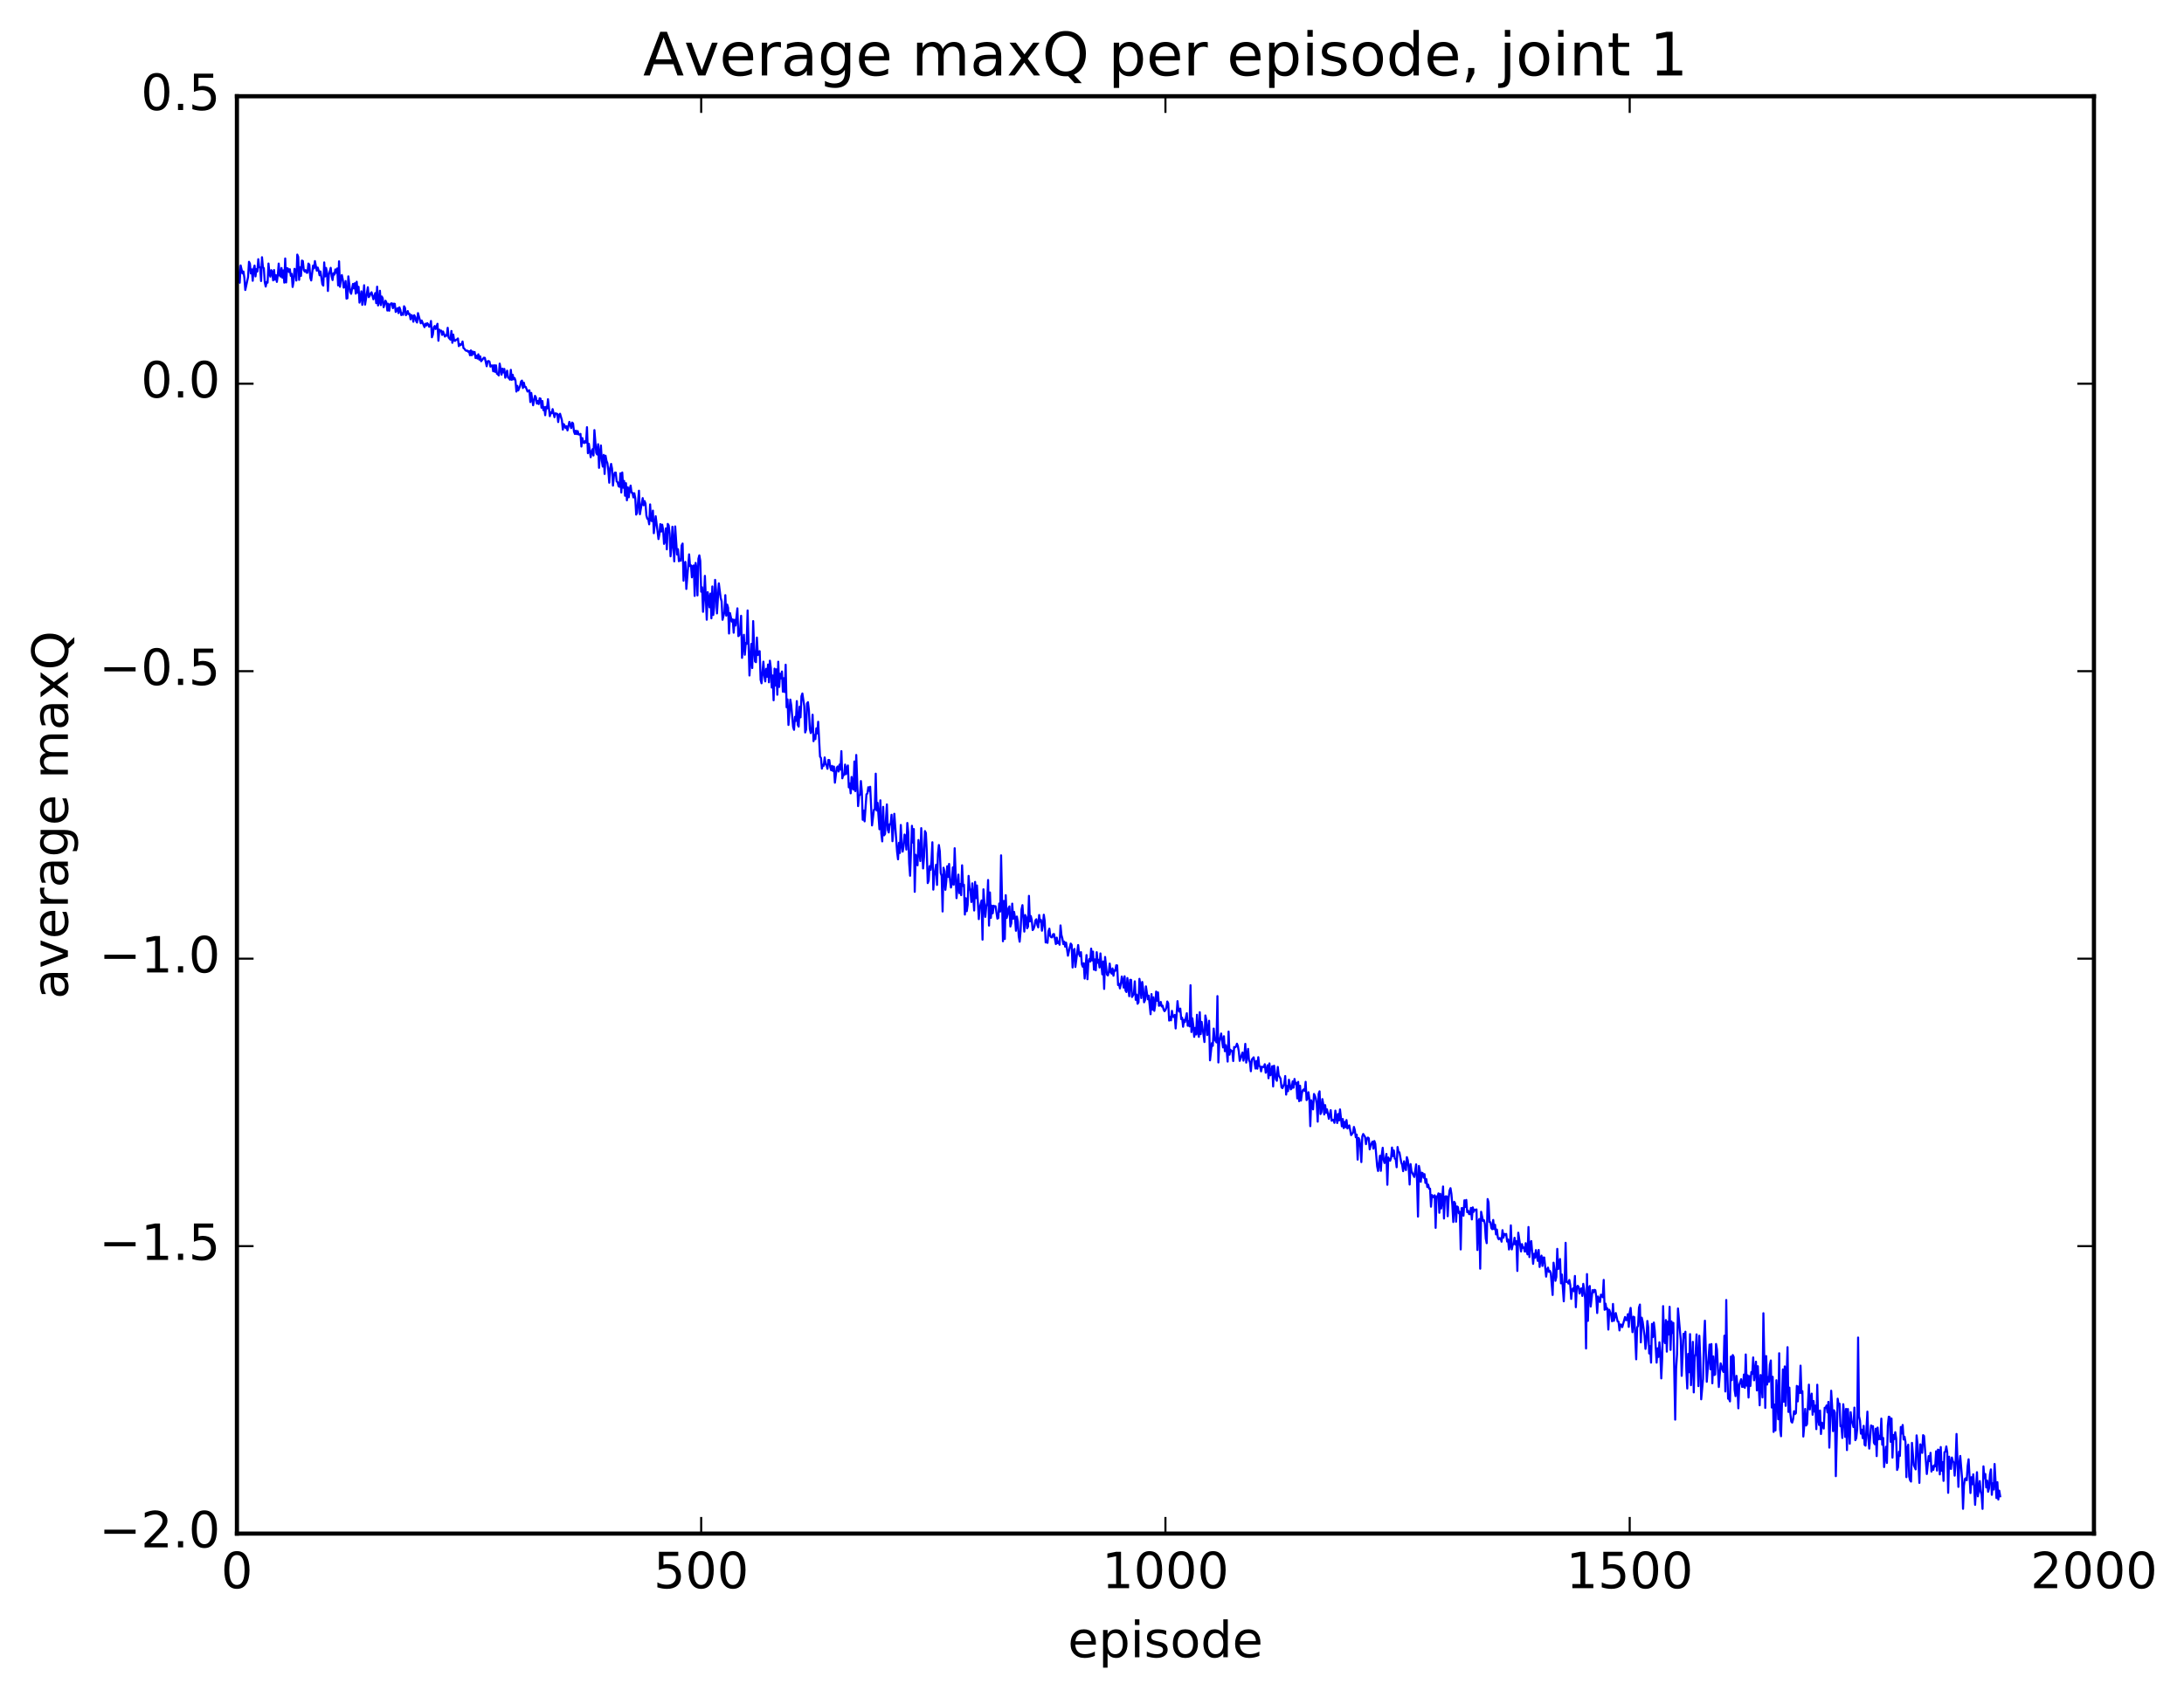<?xml version="1.0" encoding="utf-8" standalone="no"?>
<!DOCTYPE svg PUBLIC "-//W3C//DTD SVG 1.1//EN"
  "http://www.w3.org/Graphics/SVG/1.1/DTD/svg11.dtd">
<!-- Created with matplotlib (http://matplotlib.org/) -->
<svg height="408pt" version="1.1" viewBox="0 0 525 408" width="525pt" xmlns="http://www.w3.org/2000/svg" xmlns:xlink="http://www.w3.org/1999/xlink">
 <defs>
  <style type="text/css">
*{stroke-linecap:butt;stroke-linejoin:round;stroke-miterlimit:100000;}
  </style>
 </defs>
 <g id="figure_1">
  <g id="patch_1">
   <path d="M 0 408.169 
L 525.823 408.169 
L 525.823 0 
L 0 0 
z
" style="fill:#ffffff;"/>
  </g>
  <g id="axes_1">
   <g id="patch_2">
    <path d="M 56.953 368.742 
L 503.353 368.742 
L 503.353 23.142 
L 56.953 23.142 
z
" style="fill:#ffffff;"/>
   </g>
   <g id="line2d_1">
    <path clip-path="url(#pe48623db6d)" d="M 56.953 67.078 
L 57.176 64.064 
L 57.4 67.712 
L 57.623 67.986 
L 57.846 63.822 
L 58.292 65.749 
L 58.516 65.273 
L 58.739 66.734 
L 58.962 69.723 
L 59.632 66.609 
L 59.855 62.946 
L 60.078 63.396 
L 60.301 65.74 
L 60.524 64.772 
L 60.748 67.509 
L 60.971 64.628 
L 61.194 63.852 
L 61.417 66.462 
L 61.64 64.694 
L 61.864 65.282 
L 62.087 62.323 
L 62.31 64.265 
L 62.533 64.297 
L 62.756 67.571 
L 62.98 61.847 
L 63.203 64.229 
L 63.426 64.486 
L 63.649 67.862 
L 63.872 68.897 
L 64.096 67.79 
L 64.319 67.968 
L 64.542 63.364 
L 64.765 65.62 
L 64.988 66.518 
L 65.212 64.96 
L 65.435 65.348 
L 65.658 67.41 
L 65.881 64.931 
L 66.104 67.239 
L 66.328 66.17 
L 66.551 67.773 
L 66.774 66.202 
L 66.997 63.373 
L 67.22 66.195 
L 67.444 66.507 
L 67.667 64.436 
L 67.89 66.78 
L 68.113 65.007 
L 68.336 67.957 
L 68.56 62.148 
L 68.783 67.906 
L 69.006 64.468 
L 69.229 64.587 
L 69.452 65.394 
L 69.676 64.739 
L 69.899 66.331 
L 70.122 65.849 
L 70.345 68.999 
L 70.568 67.671 
L 70.792 64.638 
L 71.015 64.876 
L 71.238 67.453 
L 71.461 61.214 
L 71.684 61.772 
L 71.908 67.296 
L 72.131 64.234 
L 72.354 66.34 
L 72.577 62.655 
L 72.8 62.762 
L 73.024 64.914 
L 73.247 65.305 
L 73.47 64.942 
L 73.693 65.569 
L 73.916 65.578 
L 74.14 63.371 
L 74.363 63.639 
L 74.586 66.769 
L 74.809 67.435 
L 75.256 63.859 
L 75.479 64.548 
L 75.702 62.779 
L 76.148 65.077 
L 76.372 64.329 
L 76.595 65.052 
L 76.818 66.184 
L 77.041 65.262 
L 77.488 68.351 
L 77.711 68.674 
L 77.934 63.094 
L 78.157 66.468 
L 78.38 64.418 
L 78.604 65.535 
L 78.827 69.964 
L 79.05 66.09 
L 79.496 64.397 
L 79.72 66.374 
L 79.943 67.338 
L 80.166 65.694 
L 80.389 66.031 
L 80.612 64.789 
L 80.836 65.603 
L 81.059 64.544 
L 81.282 68.618 
L 81.505 62.835 
L 81.728 68.959 
L 81.952 67.05 
L 82.175 66.129 
L 82.398 67.193 
L 82.621 69.16 
L 82.844 68.907 
L 83.068 67.567 
L 83.291 71.801 
L 83.514 71.714 
L 83.737 66.45 
L 84.184 70.171 
L 84.407 70.641 
L 84.853 68.26 
L 85.076 69.344 
L 85.3 68.097 
L 85.523 70.609 
L 85.746 67.74 
L 85.969 70.362 
L 86.192 68.959 
L 86.416 72.763 
L 86.639 71.773 
L 86.862 70.046 
L 87.085 73.299 
L 87.308 71.445 
L 87.532 68.585 
L 87.755 73.241 
L 88.424 69.062 
L 88.648 71.443 
L 88.871 71.126 
L 89.094 70.53 
L 89.317 70.272 
L 89.764 71.972 
L 90.21 70.462 
L 90.433 72.889 
L 90.656 68.932 
L 90.88 73.442 
L 91.103 72.619 
L 91.326 69.904 
L 91.549 73.362 
L 91.772 71.287 
L 91.996 71.716 
L 92.219 73.865 
L 92.665 72.303 
L 92.888 72.742 
L 93.112 74.67 
L 93.335 73.039 
L 93.558 74.714 
L 93.781 73.292 
L 94.004 72.949 
L 94.228 72.94 
L 94.451 74.091 
L 94.674 73.017 
L 94.897 73.054 
L 95.12 75.006 
L 95.567 74.099 
L 95.79 75.279 
L 96.013 73.894 
L 96.236 74.485 
L 96.46 75.761 
L 96.683 75.295 
L 96.906 75.698 
L 97.129 73.637 
L 97.352 74.008 
L 97.576 75.79 
L 97.799 75.458 
L 98.022 74.792 
L 98.245 75.534 
L 98.468 75.471 
L 98.692 76.774 
L 98.915 75.75 
L 99.138 75.952 
L 99.361 77.358 
L 99.584 75.789 
L 99.808 76.233 
L 100.031 77.181 
L 100.254 77.55 
L 100.477 75.286 
L 101.147 77.726 
L 101.37 77.065 
L 102.04 78.655 
L 102.263 77.824 
L 102.486 78.266 
L 102.709 77.706 
L 102.932 77.979 
L 103.156 78.564 
L 103.379 78.441 
L 103.602 77.176 
L 103.825 81.092 
L 104.048 80.466 
L 104.272 78.695 
L 104.495 78.392 
L 104.718 79.105 
L 105.164 77.851 
L 105.388 81.932 
L 105.611 79.264 
L 105.834 79.647 
L 106.057 79.484 
L 106.28 80.522 
L 106.504 79.703 
L 106.95 80.923 
L 107.173 80.582 
L 107.396 80.721 
L 107.62 78.815 
L 107.843 81.152 
L 108.289 81.676 
L 108.512 79.577 
L 108.736 82.421 
L 108.959 80.448 
L 109.182 81.922 
L 109.405 81.959 
L 109.628 81.7 
L 109.852 81.631 
L 110.075 81.377 
L 110.298 83.226 
L 110.521 82.708 
L 110.744 82.985 
L 110.968 82.714 
L 111.191 82.113 
L 111.414 83.703 
L 111.637 83.835 
L 111.86 84.198 
L 112.084 84.345 
L 112.307 84.287 
L 112.53 84.573 
L 112.753 84.437 
L 112.976 85.418 
L 113.2 84.251 
L 113.423 85.419 
L 113.646 84.523 
L 113.869 85.115 
L 114.092 84.625 
L 114.316 86.088 
L 114.539 85.524 
L 114.762 86.203 
L 114.985 85.187 
L 115.208 86.469 
L 115.432 85.671 
L 115.655 86.857 
L 116.324 86.005 
L 116.548 86.043 
L 116.994 88.064 
L 117.217 86.874 
L 117.44 86.801 
L 117.664 86.942 
L 117.887 88.149 
L 118.11 87.891 
L 118.333 87.865 
L 118.556 89.27 
L 118.78 87.811 
L 119.003 89.417 
L 119.226 87.84 
L 119.449 89.851 
L 119.672 89.99 
L 119.896 90.272 
L 120.119 87.433 
L 120.565 90.09 
L 120.788 88.633 
L 121.012 89.552 
L 121.235 88.707 
L 121.458 90.815 
L 121.904 89.129 
L 122.128 90.788 
L 122.351 90.882 
L 122.574 91.289 
L 122.797 88.927 
L 123.02 91.327 
L 123.244 90.108 
L 123.467 91.207 
L 123.69 90.893 
L 123.913 91.51 
L 124.136 94.148 
L 124.36 92.772 
L 124.583 93.874 
L 125.029 92.802 
L 125.252 91.734 
L 125.476 91.509 
L 125.699 93.297 
L 125.922 91.999 
L 126.145 93.031 
L 126.368 93.023 
L 126.815 94.151 
L 127.038 93.903 
L 127.261 93.851 
L 127.484 96.669 
L 127.708 94.476 
L 128.154 97.443 
L 128.6 95.181 
L 128.824 95.541 
L 129.047 97.032 
L 129.27 96.404 
L 129.493 97.159 
L 129.716 95.757 
L 129.94 95.861 
L 130.163 98.027 
L 130.386 96.427 
L 130.609 98.61 
L 130.832 97.874 
L 131.056 99.836 
L 131.279 97.81 
L 131.502 98.209 
L 131.725 95.988 
L 132.172 100.065 
L 132.395 99.146 
L 132.618 99.365 
L 132.841 98.363 
L 133.288 100.308 
L 133.511 99.38 
L 133.957 99.51 
L 134.18 101.479 
L 134.404 99.76 
L 134.627 99.481 
L 135.073 101.038 
L 135.296 103.295 
L 135.52 101.971 
L 135.743 102.339 
L 135.966 102.933 
L 136.189 102.494 
L 136.412 103.491 
L 136.859 101.437 
L 137.305 102.937 
L 137.528 101.601 
L 137.752 101.803 
L 137.975 103.762 
L 138.198 104.345 
L 138.421 103.554 
L 138.644 104.38 
L 138.868 103.642 
L 139.091 104.469 
L 139.314 104.481 
L 139.537 104.324 
L 139.76 107.372 
L 139.984 105.325 
L 140.207 106.336 
L 140.43 106.538 
L 140.653 106.044 
L 140.876 106.413 
L 141.1 102.713 
L 141.323 108.968 
L 141.546 106.693 
L 141.992 109.934 
L 142.216 108.566 
L 142.439 107.993 
L 142.662 109.525 
L 142.885 103.41 
L 143.332 108.909 
L 143.555 109.287 
L 143.778 106.804 
L 144.001 112.493 
L 144.224 108.833 
L 144.448 107.107 
L 144.671 110.793 
L 144.894 112.186 
L 145.117 109.376 
L 145.34 113.96 
L 145.564 109.573 
L 145.787 110.806 
L 146.01 111.358 
L 146.233 113.177 
L 146.456 116.066 
L 146.68 112.521 
L 146.903 111.541 
L 147.126 112.696 
L 147.349 116.756 
L 147.572 114.478 
L 147.796 113.63 
L 148.019 113.629 
L 148.242 115.773 
L 148.465 115.925 
L 148.688 116.9 
L 148.912 117.05 
L 149.135 113.803 
L 149.358 118.422 
L 149.581 113.604 
L 149.804 117.279 
L 150.028 115.633 
L 150.251 119.201 
L 150.474 116.181 
L 150.697 120.292 
L 150.92 117.157 
L 151.144 119.58 
L 151.367 117.663 
L 151.59 116.752 
L 151.813 118.449 
L 152.036 118.494 
L 152.26 119.605 
L 152.483 118.592 
L 152.706 119.792 
L 152.929 123.731 
L 153.152 123.301 
L 153.599 117.984 
L 153.822 123.644 
L 154.492 119.764 
L 154.715 121.493 
L 154.938 120.479 
L 155.161 121.059 
L 155.384 123.938 
L 155.608 124.73 
L 155.831 124.751 
L 156.054 126.068 
L 156.277 121.28 
L 156.5 125.176 
L 156.724 125.298 
L 156.947 122.771 
L 157.17 128.206 
L 157.616 124.122 
L 158.286 129.616 
L 158.509 128.423 
L 158.732 126.021 
L 158.956 127.813 
L 159.179 126.147 
L 159.402 127.37 
L 159.625 130.773 
L 159.848 130.104 
L 160.072 127.025 
L 160.295 132.084 
L 160.518 125.971 
L 160.741 126.321 
L 160.964 128.301 
L 161.188 133.765 
L 161.411 131.643 
L 161.634 126.653 
L 162.08 134.967 
L 162.304 126.575 
L 162.75 133.333 
L 162.973 132.041 
L 163.196 134.942 
L 163.42 134.475 
L 163.643 134.814 
L 163.866 131.138 
L 164.089 130.691 
L 164.312 139.619 
L 164.536 135.433 
L 164.759 135.104 
L 164.982 141.608 
L 165.652 133.292 
L 165.875 136.117 
L 166.098 135.919 
L 166.321 138.82 
L 166.544 136.1 
L 166.768 135.951 
L 166.991 143.285 
L 167.214 135.347 
L 167.437 136.66 
L 167.66 143.165 
L 167.884 134.362 
L 168.107 133.529 
L 168.33 134.85 
L 168.553 142.271 
L 168.776 141.215 
L 169 147.107 
L 169.223 143.838 
L 169.446 138.461 
L 169.892 149.008 
L 170.116 142.373 
L 170.339 143.694 
L 170.562 146.015 
L 170.785 142.722 
L 171.008 148.672 
L 171.232 141.007 
L 171.455 147.869 
L 171.678 145.999 
L 171.901 139.429 
L 172.124 141.843 
L 172.348 147.489 
L 172.794 140.257 
L 173.24 143.766 
L 173.464 144.581 
L 173.687 149.024 
L 174.133 147.195 
L 174.356 143.101 
L 174.58 148.027 
L 174.803 145.367 
L 175.026 146.141 
L 175.249 152.323 
L 175.472 147.388 
L 175.919 149.456 
L 176.142 148.93 
L 176.365 152.133 
L 176.588 149.037 
L 176.812 150.401 
L 177.258 146.276 
L 177.481 152.949 
L 177.704 152.76 
L 177.928 151.101 
L 178.151 148.058 
L 178.374 158.18 
L 178.82 152.624 
L 179.044 157.429 
L 179.267 154.594 
L 179.49 154.813 
L 179.713 146.775 
L 180.16 162.416 
L 180.606 154.81 
L 180.829 160.625 
L 181.052 149.337 
L 181.276 155.903 
L 181.499 159.042 
L 181.722 159.215 
L 181.945 153.295 
L 182.168 157.498 
L 182.392 156.749 
L 182.615 156.574 
L 182.838 163.451 
L 183.061 164.29 
L 183.508 159.095 
L 183.731 162.388 
L 183.954 163.838 
L 184.177 160.818 
L 184.4 162.723 
L 184.624 159.777 
L 184.847 164.06 
L 185.07 158.86 
L 185.293 160.572 
L 185.516 165.312 
L 185.74 162.409 
L 185.963 168.38 
L 186.186 160.765 
L 186.409 164.83 
L 186.632 160.931 
L 186.856 167.043 
L 187.079 159.102 
L 187.302 165.171 
L 187.525 161.998 
L 187.748 163.13 
L 187.972 161.46 
L 188.195 166.318 
L 188.418 163.057 
L 188.641 166.399 
L 188.864 159.823 
L 189.088 170.065 
L 189.311 168.165 
L 189.534 174.308 
L 189.98 168.215 
L 190.204 169.61 
L 190.65 174.759 
L 190.873 175.48 
L 191.096 172.36 
L 191.32 173.335 
L 191.543 168.573 
L 191.766 174.268 
L 191.989 174.704 
L 192.212 169.921 
L 192.436 172.487 
L 192.659 167.401 
L 192.882 166.743 
L 193.328 169.76 
L 193.552 176.113 
L 193.775 175.424 
L 193.998 169.142 
L 194.221 168.829 
L 194.444 170.708 
L 194.668 175.263 
L 194.891 176.261 
L 195.114 175.725 
L 195.337 171.847 
L 195.56 178.213 
L 195.784 176.713 
L 196.007 177.722 
L 196.23 175.117 
L 196.453 176.354 
L 196.676 173.539 
L 197.123 181.925 
L 197.346 182.229 
L 197.569 184.802 
L 197.792 183.886 
L 198.016 184.119 
L 198.239 182.118 
L 198.462 183.678 
L 198.685 183.978 
L 198.908 184.853 
L 199.132 182.72 
L 199.355 182.757 
L 199.578 184.425 
L 199.801 185.201 
L 200.024 184.151 
L 200.248 185.391 
L 200.471 184.318 
L 200.694 188.19 
L 201.14 184.603 
L 201.364 184.29 
L 201.587 185.502 
L 201.81 183.833 
L 202.033 185.058 
L 202.256 180.603 
L 202.48 187.14 
L 202.703 186.289 
L 202.926 186.341 
L 203.149 183.836 
L 203.372 186.129 
L 203.596 184.553 
L 203.819 184.051 
L 204.042 189.321 
L 204.265 188.366 
L 204.488 190.753 
L 204.712 186.814 
L 204.935 189.561 
L 205.158 189.845 
L 205.381 183.091 
L 205.604 190.216 
L 205.828 181.528 
L 206.274 193.824 
L 206.497 191.312 
L 206.72 191.103 
L 206.944 187.796 
L 207.167 190.286 
L 207.39 197.112 
L 207.613 194.886 
L 207.836 197.492 
L 208.283 190.985 
L 208.506 190.812 
L 208.729 189.282 
L 208.952 190.154 
L 209.176 189.175 
L 209.622 198.464 
L 210.068 194.72 
L 210.292 194.581 
L 210.515 186.024 
L 210.738 194.876 
L 210.961 193.037 
L 211.408 199.384 
L 211.631 192.432 
L 211.854 200.4 
L 212.077 202.309 
L 212.3 194.001 
L 212.524 200.843 
L 212.747 200.513 
L 213.193 193.41 
L 213.416 199.518 
L 213.64 200.159 
L 213.863 198.169 
L 214.086 198.207 
L 214.309 195.908 
L 214.532 202.262 
L 214.979 195.669 
L 215.648 204.816 
L 215.872 206.617 
L 216.095 202.648 
L 216.318 205.086 
L 216.541 198.36 
L 216.764 203.168 
L 216.988 204.765 
L 217.211 203.39 
L 217.434 200.663 
L 217.657 200.995 
L 217.88 204.28 
L 218.104 197.877 
L 218.327 200.054 
L 218.55 207.548 
L 218.773 210.569 
L 219.22 198.559 
L 219.443 202.582 
L 219.666 199.337 
L 219.889 214.433 
L 220.112 205.521 
L 220.336 206.494 
L 220.559 208.07 
L 220.782 201.969 
L 221.228 207.032 
L 221.452 199.12 
L 221.898 208.809 
L 222.121 206.055 
L 222.344 199.826 
L 222.568 200.296 
L 222.791 204.9 
L 223.014 212.335 
L 223.237 211.72 
L 223.46 208.271 
L 223.684 209.154 
L 223.907 207.034 
L 224.13 202.517 
L 224.353 213.906 
L 224.576 210.62 
L 225.023 207.907 
L 225.246 212.774 
L 225.469 205.308 
L 225.692 203.174 
L 225.916 204.675 
L 226.139 209.927 
L 226.362 210.596 
L 226.585 219.159 
L 226.808 208.634 
L 227.032 209.481 
L 227.255 213.949 
L 227.478 211.881 
L 227.701 208.273 
L 227.924 210.858 
L 228.148 207.725 
L 228.371 211.529 
L 228.594 213.398 
L 228.817 212.427 
L 229.04 208.555 
L 229.264 212.717 
L 229.487 203.952 
L 229.933 215.953 
L 230.38 210.292 
L 230.603 214.745 
L 230.826 212.547 
L 231.049 215.238 
L 231.272 208.052 
L 231.496 213.048 
L 231.719 212.734 
L 231.942 219.898 
L 232.165 215.977 
L 232.388 219.091 
L 232.612 217.541 
L 232.835 210.603 
L 233.058 213.438 
L 233.281 214.193 
L 233.504 216.881 
L 233.728 212.393 
L 234.174 218.924 
L 234.397 212.049 
L 234.62 215.958 
L 234.844 212.901 
L 235.29 220.997 
L 235.513 218.236 
L 235.96 216.501 
L 236.183 225.934 
L 236.406 213.83 
L 236.852 220.453 
L 237.076 218.013 
L 237.299 217.011 
L 237.522 211.594 
L 237.745 222.544 
L 237.968 214.581 
L 238.192 220.695 
L 238.415 217.756 
L 238.638 219.591 
L 238.861 217.776 
L 239.084 217.932 
L 239.308 217.887 
L 239.754 220.879 
L 239.977 220.727 
L 240.2 217.244 
L 240.424 219.179 
L 240.647 205.659 
L 241.093 226.319 
L 241.316 216.621 
L 241.54 225.771 
L 241.763 215.238 
L 241.986 220.721 
L 242.209 219.929 
L 242.432 218.33 
L 242.656 217.926 
L 242.879 222.773 
L 243.102 221.975 
L 243.325 217.273 
L 243.548 220.912 
L 243.772 219.259 
L 243.995 220.71 
L 244.218 223.796 
L 244.441 220.378 
L 244.664 221.576 
L 244.888 225.127 
L 245.111 226.424 
L 245.334 223.801 
L 245.557 218.662 
L 245.78 217.633 
L 246.227 223.997 
L 246.45 220.011 
L 246.673 220.501 
L 246.896 223.197 
L 247.12 222.811 
L 247.343 215.401 
L 247.566 221.555 
L 247.789 220.247 
L 248.012 221.163 
L 248.236 223.625 
L 248.459 223.319 
L 248.682 222.652 
L 248.905 221.291 
L 249.128 221.026 
L 249.352 222.351 
L 249.575 222.986 
L 249.798 220.006 
L 250.021 221.623 
L 250.244 221.198 
L 250.468 223.785 
L 250.691 222.543 
L 250.914 219.94 
L 251.137 221.476 
L 251.36 226.612 
L 251.584 226.474 
L 251.807 226.703 
L 252.03 223.925 
L 252.253 223.29 
L 252.476 225.07 
L 252.7 225.365 
L 252.923 225.368 
L 253.146 224.636 
L 253.369 224.588 
L 253.816 226.992 
L 254.039 225.446 
L 254.262 226.763 
L 254.485 226.388 
L 254.708 227.153 
L 254.932 222.509 
L 255.155 224.819 
L 255.378 225.634 
L 255.601 226.993 
L 255.824 226.399 
L 256.048 227.625 
L 256.271 226.655 
L 256.717 229.792 
L 257.164 227.742 
L 257.387 226.872 
L 257.61 227.189 
L 257.833 232.627 
L 258.056 228.601 
L 258.28 228.163 
L 258.503 232.498 
L 259.172 227.226 
L 259.396 229.423 
L 259.619 229.913 
L 259.842 228.931 
L 260.065 231.886 
L 260.288 232.448 
L 260.512 231.606 
L 260.735 235.284 
L 261.181 229.637 
L 261.404 235.45 
L 261.628 231.319 
L 261.851 230.568 
L 262.074 231.211 
L 262.297 228.089 
L 262.52 230.926 
L 262.744 228.808 
L 262.967 233.139 
L 263.19 230.679 
L 263.413 233.303 
L 263.636 228.946 
L 263.86 231.491 
L 264.083 230.769 
L 264.306 232.631 
L 264.529 229.241 
L 264.976 234.276 
L 265.199 231.177 
L 265.422 237.779 
L 265.645 230.092 
L 266.092 234.317 
L 266.315 234.538 
L 266.538 233.717 
L 266.761 231.69 
L 266.984 233.725 
L 267.208 234.1 
L 267.431 232.845 
L 267.654 234.604 
L 267.877 233.281 
L 268.1 233.431 
L 268.324 232.099 
L 268.547 232.121 
L 268.77 236.841 
L 268.993 236.538 
L 269.216 237.652 
L 269.44 236.549 
L 269.663 234.798 
L 269.886 235.695 
L 270.109 237.462 
L 270.332 234.738 
L 270.556 238.165 
L 270.779 238.526 
L 271.002 235.159 
L 271.448 239.526 
L 271.672 235.586 
L 271.895 235.607 
L 272.118 239.717 
L 272.564 238.968 
L 272.788 235.955 
L 273.011 240.398 
L 273.234 239.145 
L 273.457 241.35 
L 273.68 240.999 
L 273.904 235.351 
L 274.127 236.829 
L 274.35 239.978 
L 274.573 236.101 
L 274.796 237.763 
L 275.02 240.988 
L 275.243 240.511 
L 275.466 237.171 
L 275.912 240.27 
L 276.136 239.394 
L 276.582 243.864 
L 276.805 239.018 
L 277.028 242.767 
L 277.252 239.799 
L 277.475 243.056 
L 277.698 241.537 
L 277.921 238.412 
L 278.144 240.627 
L 278.368 238.617 
L 278.591 241.831 
L 278.814 241.706 
L 279.037 240.914 
L 279.26 241.999 
L 279.484 241.81 
L 279.707 242.727 
L 279.93 243.134 
L 280.153 242.853 
L 280.376 242.272 
L 280.6 240.802 
L 280.823 241.244 
L 281.046 245.389 
L 281.269 244.476 
L 281.492 245.329 
L 281.716 243.049 
L 281.939 244.496 
L 282.162 244.518 
L 282.385 244.032 
L 282.608 247.283 
L 283.055 240.713 
L 283.278 242.907 
L 283.501 243.24 
L 283.724 242.499 
L 283.948 245.036 
L 284.171 244.707 
L 284.394 246.873 
L 284.617 245.223 
L 284.84 245.766 
L 285.287 243.621 
L 285.51 246.632 
L 285.733 245.528 
L 285.956 246.783 
L 286.18 236.887 
L 286.403 248.144 
L 286.626 244.845 
L 286.849 246.586 
L 287.072 249.302 
L 287.296 247.147 
L 287.519 248.733 
L 287.742 243.988 
L 287.965 248.254 
L 288.188 249.308 
L 288.412 243.377 
L 288.635 248.653 
L 288.858 245.693 
L 289.304 248.788 
L 289.528 250.545 
L 289.751 244.159 
L 289.974 245.257 
L 290.197 248.869 
L 290.42 247.802 
L 290.644 245.426 
L 290.867 254.951 
L 291.313 250.815 
L 291.536 251.464 
L 291.76 247.311 
L 291.983 249.896 
L 292.429 250.643 
L 292.652 239.505 
L 292.876 255.464 
L 293.099 250.548 
L 293.545 248.499 
L 293.992 251.844 
L 294.215 249.155 
L 294.438 252.762 
L 294.661 251.3 
L 294.884 252.628 
L 295.108 255.25 
L 295.331 248.035 
L 295.554 253.594 
L 295.777 252.391 
L 296 252.746 
L 296.224 252.699 
L 296.447 255.116 
L 296.67 251.739 
L 296.893 251.833 
L 297.116 251.65 
L 297.34 250.947 
L 297.563 251.492 
L 297.786 252.796 
L 298.009 255.078 
L 298.679 253.071 
L 298.902 255.026 
L 299.125 253.947 
L 299.348 250.988 
L 299.572 255.496 
L 300.018 252.188 
L 300.241 254.954 
L 300.464 255.408 
L 300.688 257.572 
L 300.911 254.775 
L 301.357 254.226 
L 301.804 256.923 
L 302.027 255.105 
L 302.25 256.955 
L 302.473 254.193 
L 302.696 256.305 
L 302.92 256.416 
L 303.143 257.602 
L 303.366 256.49 
L 303.812 256.568 
L 304.036 255.883 
L 304.259 257.929 
L 304.482 257.302 
L 304.705 256.13 
L 304.928 259.255 
L 305.152 255.688 
L 305.375 258.548 
L 305.598 258.22 
L 305.821 256.377 
L 306.044 261.234 
L 306.268 256.233 
L 306.714 259.508 
L 306.937 259.869 
L 307.16 256.543 
L 307.384 258.547 
L 307.83 259.362 
L 308.053 261.432 
L 308.276 261.64 
L 308.723 260.565 
L 308.946 258.722 
L 309.169 263.189 
L 309.392 261.104 
L 309.616 262.368 
L 309.839 259.611 
L 310.285 261.928 
L 310.508 261.682 
L 310.732 259.998 
L 310.955 261.529 
L 311.178 259.428 
L 311.401 260.627 
L 311.624 260.355 
L 311.848 264.106 
L 312.071 260.12 
L 312.294 264.765 
L 312.517 261.064 
L 312.74 264.619 
L 312.964 262.824 
L 313.187 262.095 
L 313.41 261.93 
L 313.633 262.325 
L 313.856 260.116 
L 314.08 264.511 
L 314.303 264.144 
L 314.526 262.615 
L 314.749 264.192 
L 314.972 270.778 
L 315.196 264.55 
L 315.642 266.741 
L 315.865 263.037 
L 316.088 263.47 
L 316.312 264.174 
L 316.535 265.538 
L 316.758 269.697 
L 316.981 263.003 
L 317.204 262.401 
L 317.428 267.862 
L 317.651 267.393 
L 317.874 264.267 
L 318.097 265.529 
L 318.32 267.966 
L 318.544 265.713 
L 318.767 267.557 
L 318.99 266.741 
L 319.436 269.013 
L 319.883 266.927 
L 320.106 269.471 
L 320.329 269.236 
L 320.552 269.283 
L 320.776 269.984 
L 320.999 267.044 
L 321.445 270.022 
L 321.668 267.847 
L 321.892 269.409 
L 322.115 266.748 
L 322.561 270.816 
L 322.784 269.06 
L 323.008 271.244 
L 323.231 269.757 
L 323.454 271.028 
L 323.677 269.306 
L 323.9 271.336 
L 324.347 270.594 
L 324.793 272.928 
L 325.24 272.352 
L 325.463 270.961 
L 325.686 271.767 
L 325.909 273.452 
L 326.132 272.815 
L 326.356 278.821 
L 326.579 273.611 
L 326.802 274.026 
L 327.025 275.822 
L 327.248 279.418 
L 327.472 273.267 
L 327.695 272.663 
L 328.141 273.376 
L 328.364 275.103 
L 328.588 273.771 
L 328.811 273.515 
L 329.034 273.687 
L 329.257 276.357 
L 329.48 275.36 
L 329.927 274.483 
L 330.15 276.183 
L 330.373 274.348 
L 330.596 275.002 
L 331.043 280.411 
L 331.266 281.557 
L 331.712 277.896 
L 331.936 281.519 
L 332.159 277.648 
L 332.382 275.972 
L 332.605 278.947 
L 332.828 279.644 
L 333.275 277.45 
L 333.498 284.869 
L 333.721 278.308 
L 334.168 279.088 
L 334.391 278.436 
L 334.614 275.916 
L 334.837 277.981 
L 335.06 276.621 
L 335.284 278.584 
L 335.507 278.676 
L 335.73 280.657 
L 335.953 275.787 
L 336.176 277.025 
L 336.4 277.066 
L 336.846 279.511 
L 337.069 280.092 
L 337.292 281.598 
L 337.516 279.215 
L 337.739 280.643 
L 337.962 281.347 
L 338.185 278.228 
L 338.408 278.927 
L 338.632 280.897 
L 338.855 284.815 
L 339.078 279.893 
L 339.301 281.625 
L 339.971 282.996 
L 340.417 279.958 
L 340.64 284.047 
L 340.864 292.525 
L 341.087 280.336 
L 341.31 281.476 
L 341.533 284.16 
L 341.756 281.977 
L 341.98 282.053 
L 342.203 283.18 
L 342.426 282.317 
L 342.649 284.418 
L 342.872 283.512 
L 343.096 285.407 
L 343.319 284.844 
L 343.542 285.799 
L 343.765 285.807 
L 343.988 290.138 
L 344.212 287.34 
L 344.658 287.908 
L 344.881 287.397 
L 345.104 295.228 
L 345.328 287.671 
L 345.551 287.804 
L 345.774 286.938 
L 345.997 291.604 
L 346.22 287.046 
L 346.444 290.575 
L 346.667 288.608 
L 346.89 285.28 
L 347.113 292.985 
L 347.336 287.749 
L 347.56 287.628 
L 347.783 287.688 
L 348.006 292.431 
L 348.229 288.055 
L 348.452 286.271 
L 348.676 285.688 
L 348.899 287.082 
L 349.122 289.742 
L 349.345 293.821 
L 349.568 288.965 
L 349.792 289.33 
L 350.015 293.746 
L 350.238 290.076 
L 350.461 290.229 
L 350.684 291.728 
L 350.908 291.375 
L 351.131 300.419 
L 351.354 290.482 
L 351.577 290.493 
L 351.8 292.308 
L 352.024 288.603 
L 352.247 290.225 
L 352.47 288.513 
L 352.693 291.46 
L 352.916 291.098 
L 353.14 291.916 
L 353.363 291.929 
L 353.586 290.43 
L 353.809 293.201 
L 354.032 290.303 
L 354.256 291.388 
L 354.479 290.847 
L 354.702 290.929 
L 354.925 290.79 
L 355.148 300.555 
L 355.372 293.713 
L 355.595 293.098 
L 355.818 305.05 
L 356.041 291.359 
L 356.488 293.548 
L 356.711 293.379 
L 356.934 294.242 
L 357.157 297.78 
L 357.38 298.913 
L 357.604 288.301 
L 357.827 289.117 
L 358.05 293.824 
L 358.273 293.868 
L 358.496 295.268 
L 358.72 295.556 
L 358.943 293.33 
L 359.166 295.525 
L 359.389 294.49 
L 359.612 296.81 
L 359.836 295.637 
L 360.059 297.586 
L 360.282 297.986 
L 360.505 297.673 
L 360.728 297.776 
L 360.952 298.556 
L 361.175 295.781 
L 361.398 297.601 
L 361.621 296.674 
L 361.844 296.947 
L 362.068 296.684 
L 362.291 298.518 
L 362.514 298.016 
L 362.737 300.429 
L 362.96 299.615 
L 363.184 294.63 
L 363.407 300.405 
L 363.63 299.292 
L 363.853 299.143 
L 364.076 297.609 
L 364.3 299.246 
L 364.523 298.438 
L 364.746 305.592 
L 364.969 296.393 
L 365.639 300.911 
L 365.862 299.132 
L 366.085 300.042 
L 366.308 299.941 
L 366.532 300.93 
L 366.755 298.914 
L 366.978 300.854 
L 367.201 301.611 
L 367.424 295.023 
L 367.648 302.254 
L 367.871 298.954 
L 368.094 298.402 
L 368.54 303.883 
L 368.764 301.473 
L 368.987 302.423 
L 369.21 300.582 
L 369.656 303.168 
L 369.88 300.538 
L 370.103 304.638 
L 370.326 302.591 
L 370.549 301.898 
L 370.772 304.386 
L 370.996 302.362 
L 371.219 302.362 
L 371.665 306.958 
L 371.888 305.239 
L 372.112 304.784 
L 372.335 305.81 
L 372.558 305.56 
L 372.781 306.108 
L 373.228 311.367 
L 373.451 303.602 
L 373.674 305.243 
L 373.897 307.966 
L 374.12 307.043 
L 374.344 300.278 
L 374.567 305.134 
L 375.013 302.728 
L 375.236 308.565 
L 375.46 306.45 
L 375.906 312.888 
L 376.129 307.949 
L 376.352 298.823 
L 376.576 308.245 
L 376.799 308.19 
L 377.022 308.622 
L 377.245 307.757 
L 377.468 309.005 
L 377.692 312.316 
L 377.915 310.085 
L 378.138 309.764 
L 378.361 310.467 
L 378.584 306.792 
L 378.808 314.307 
L 379.031 309.542 
L 379.254 309.163 
L 379.477 309.437 
L 379.7 311.01 
L 379.924 309.949 
L 380.147 309.783 
L 380.37 311.603 
L 380.593 308.689 
L 380.816 310.125 
L 381.04 312.324 
L 381.263 324.233 
L 381.486 306.339 
L 381.709 317.597 
L 381.932 309.736 
L 382.156 309.205 
L 382.379 314.147 
L 382.825 310.201 
L 383.048 310.726 
L 383.272 310.137 
L 383.495 310.227 
L 383.718 311.786 
L 383.941 315.703 
L 384.164 311.737 
L 384.611 313.055 
L 384.834 311.292 
L 385.057 311.478 
L 385.28 311.913 
L 385.504 307.738 
L 385.727 314.929 
L 385.95 313.443 
L 386.173 314.818 
L 386.396 314.599 
L 386.62 319.687 
L 386.843 314.92 
L 387.289 316.209 
L 387.512 317.699 
L 387.736 313.521 
L 387.959 317.576 
L 388.405 315.705 
L 388.852 317.728 
L 389.075 317.814 
L 389.298 319.895 
L 389.521 318.452 
L 389.744 318.519 
L 389.968 319.09 
L 390.637 316.658 
L 390.86 317.417 
L 391.084 317.387 
L 391.307 315.984 
L 391.53 319.038 
L 391.753 315.636 
L 391.976 314.473 
L 392.423 320.314 
L 392.646 316.583 
L 392.869 316.714 
L 393.316 326.836 
L 393.539 319.178 
L 393.762 318.796 
L 393.985 314.409 
L 394.208 313.668 
L 394.432 322.764 
L 394.655 316.826 
L 394.878 317.826 
L 395.324 321.19 
L 395.548 324.327 
L 395.771 322.424 
L 395.994 317.614 
L 396.217 319.16 
L 396.44 325.43 
L 396.664 323.658 
L 396.887 327.631 
L 397.11 318.322 
L 397.333 321.489 
L 397.556 317.992 
L 397.78 320.036 
L 398.226 327.632 
L 398.449 324.195 
L 398.672 326.258 
L 398.896 322.738 
L 399.119 325.555 
L 399.342 331.429 
L 399.565 326.64 
L 399.788 314.048 
L 400.012 321.984 
L 400.235 322.936 
L 400.458 317.395 
L 400.681 324.994 
L 400.904 317.793 
L 401.128 320.874 
L 401.351 314.205 
L 401.574 324.571 
L 401.797 317.722 
L 402.02 320.503 
L 402.244 318.069 
L 402.69 341.343 
L 402.913 329.066 
L 403.136 325.662 
L 403.36 314.612 
L 404.029 322.149 
L 404.252 330.815 
L 404.699 320.691 
L 404.922 321.599 
L 405.145 320.197 
L 405.368 329.339 
L 405.592 333.858 
L 405.815 325.531 
L 406.038 329.943 
L 406.261 320.774 
L 406.484 333.056 
L 406.931 322.634 
L 407.154 334.789 
L 407.377 326.307 
L 407.6 325.502 
L 407.824 320.84 
L 408.27 333.277 
L 408.493 321.167 
L 408.716 326.46 
L 408.94 336.453 
L 409.386 331.579 
L 409.609 322.043 
L 409.832 317.549 
L 410.279 332.235 
L 410.948 323.283 
L 411.172 329.237 
L 411.395 323.164 
L 411.618 332.606 
L 411.841 326.137 
L 412.064 330.612 
L 412.288 330.491 
L 412.511 323.152 
L 412.734 324.486 
L 413.18 333.498 
L 413.627 327.808 
L 414.073 329.409 
L 414.296 329.875 
L 414.52 321.154 
L 414.743 334.571 
L 414.966 312.571 
L 415.189 328.677 
L 415.412 336.301 
L 415.636 336.353 
L 415.859 336.954 
L 416.082 326.167 
L 416.305 331.855 
L 416.528 325.81 
L 416.752 326.267 
L 416.975 334.161 
L 417.198 335.689 
L 417.421 330.814 
L 417.644 333.219 
L 417.868 338.617 
L 418.091 332.988 
L 418.537 331.621 
L 418.76 333.457 
L 418.984 333.457 
L 419.207 330.5 
L 419.43 333.689 
L 419.653 325.669 
L 419.876 333.166 
L 420.1 330.678 
L 420.323 336.025 
L 420.546 330.881 
L 420.769 333.244 
L 420.992 329.905 
L 421.216 330.348 
L 421.439 326.387 
L 421.662 331.878 
L 422.108 327.409 
L 422.332 334.319 
L 422.555 328.497 
L 423.001 337.894 
L 423.224 330.61 
L 423.448 332.713 
L 423.671 336.004 
L 423.894 315.755 
L 424.34 338.524 
L 424.564 326.051 
L 424.787 332.903 
L 425.01 331.097 
L 425.233 332.238 
L 425.456 328.114 
L 425.68 327.116 
L 425.903 338.425 
L 426.126 331.039 
L 426.349 344.299 
L 426.572 337.711 
L 426.796 343.934 
L 427.019 331.86 
L 427.465 341.256 
L 427.688 325.378 
L 427.912 343.696 
L 428.135 345.334 
L 428.581 329.262 
L 428.804 337.042 
L 429.028 328.543 
L 429.251 338.024 
L 429.697 323.915 
L 429.92 339.49 
L 430.144 333.642 
L 430.367 339.805 
L 430.59 341.796 
L 430.813 342.052 
L 431.036 341.234 
L 431.26 339.32 
L 431.483 339.991 
L 431.706 339.792 
L 431.929 333.225 
L 432.152 336.95 
L 432.376 333.37 
L 432.599 334.924 
L 432.822 328.355 
L 433.045 334.991 
L 433.268 334.504 
L 433.492 345.405 
L 433.715 342.767 
L 433.938 338.759 
L 434.161 342.755 
L 434.384 342.415 
L 434.831 332.927 
L 435.054 338.879 
L 435.277 336.247 
L 435.5 335.084 
L 435.724 340.165 
L 435.947 336.857 
L 436.17 339.413 
L 436.393 337.971 
L 436.616 343.624 
L 436.84 332.948 
L 437.063 341.367 
L 437.286 342.632 
L 437.509 339.159 
L 437.732 344.795 
L 437.956 342.083 
L 438.179 342.45 
L 438.402 343.484 
L 438.625 338.485 
L 438.848 338.53 
L 439.072 337.932 
L 439.295 339.613 
L 439.518 337.071 
L 439.741 348.072 
L 440.188 334.388 
L 440.411 338.08 
L 440.634 344.109 
L 440.857 339.088 
L 441.08 339.656 
L 441.304 354.934 
L 441.75 336.303 
L 441.973 337.751 
L 442.196 337.507 
L 442.42 342.933 
L 442.643 342.778 
L 442.866 345.752 
L 443.089 337.628 
L 443.312 340.154 
L 443.536 345.483 
L 443.759 338.768 
L 443.982 348.664 
L 444.205 338.782 
L 444.652 347.132 
L 444.875 339.549 
L 445.098 341.77 
L 445.321 342.159 
L 445.544 343.128 
L 445.768 338.444 
L 445.991 346.275 
L 446.214 345.789 
L 446.437 343.614 
L 446.66 321.599 
L 446.884 340.547 
L 447.107 341.524 
L 447.33 344.712 
L 447.553 343.765 
L 447.776 345.797 
L 448 342.828 
L 448.223 347.408 
L 448.446 347.597 
L 448.892 339.415 
L 449.116 345.82 
L 449.339 348.301 
L 449.785 342.737 
L 450.008 342.957 
L 450.232 342.908 
L 450.455 346.88 
L 450.678 347.261 
L 450.901 343.51 
L 451.124 350.11 
L 451.348 343.247 
L 451.571 346.085 
L 451.794 345.234 
L 452.017 346.062 
L 452.24 341.088 
L 452.464 347.371 
L 452.687 345.738 
L 452.91 352.739 
L 453.356 347.862 
L 453.58 351.759 
L 453.803 342.77 
L 454.026 340.642 
L 454.249 340.72 
L 454.472 346.674 
L 454.696 341.079 
L 454.919 350.471 
L 455.142 345.024 
L 455.365 346.016 
L 455.588 344.361 
L 455.812 345.903 
L 456.035 353.437 
L 456.258 352.807 
L 456.481 349.064 
L 456.704 350.06 
L 456.928 343.099 
L 457.151 344.676 
L 457.374 342.622 
L 457.597 346.118 
L 457.82 345.44 
L 458.044 346.693 
L 458.267 355.17 
L 458.49 348.151 
L 458.713 347.355 
L 458.936 355.013 
L 459.16 355.903 
L 459.383 356.235 
L 459.606 346.928 
L 460.052 352.302 
L 460.499 353.301 
L 460.722 345.124 
L 460.945 347.213 
L 461.392 356.546 
L 461.615 347.275 
L 461.838 347.865 
L 462.061 349.332 
L 462.284 345.071 
L 462.508 345.263 
L 463.177 354.416 
L 463.624 350.107 
L 463.847 351.303 
L 464.07 349.322 
L 464.293 353.822 
L 464.516 352.517 
L 464.74 353.418 
L 464.963 352.312 
L 465.186 352.586 
L 465.409 348.944 
L 465.632 353.593 
L 465.856 348.549 
L 466.079 348.672 
L 466.302 354.508 
L 466.525 347.929 
L 466.748 353.628 
L 466.972 351.55 
L 467.195 356.064 
L 467.418 349.172 
L 467.641 349.055 
L 467.864 347.788 
L 468.088 349.239 
L 468.311 358.939 
L 468.534 350.251 
L 468.98 353.2 
L 469.204 350.45 
L 469.427 351.333 
L 469.65 351.631 
L 469.873 354.811 
L 470.096 351.501 
L 470.32 344.786 
L 470.766 357.509 
L 470.989 351.894 
L 471.212 350.068 
L 471.659 355.508 
L 471.882 362.782 
L 472.105 357.196 
L 472.328 355.606 
L 472.552 355.417 
L 472.775 355.926 
L 472.998 352.458 
L 473.221 350.873 
L 473.668 358.988 
L 473.891 355.182 
L 474.114 356.873 
L 474.337 354.495 
L 474.56 357.399 
L 474.784 361.827 
L 475.23 353.983 
L 475.453 359.78 
L 475.9 356.115 
L 476.123 358.697 
L 476.346 359.359 
L 476.569 362.796 
L 476.792 352.575 
L 477.016 355.419 
L 477.239 354.416 
L 477.462 357.641 
L 477.685 356.003 
L 477.908 358.681 
L 478.132 357.835 
L 478.355 354.523 
L 478.578 353.301 
L 478.801 359.416 
L 479.024 356.631 
L 479.248 358.15 
L 479.471 352.001 
L 479.917 360.191 
L 480.14 356.382 
L 480.364 360.551 
L 480.587 358.406 
L 480.81 359.767 
L 480.81 359.767 
" style="fill:none;stroke:#0000ff;stroke-linecap:square;stroke-width:0.5;"/>
   </g>
   <g id="patch_3">
    <path d="M 56.953 368.742 
L 56.953 23.142 
" style="fill:none;stroke:#000000;stroke-linecap:square;stroke-linejoin:miter;"/>
   </g>
   <g id="patch_4">
    <path d="M 56.953 368.742 
L 503.353 368.742 
" style="fill:none;stroke:#000000;stroke-linecap:square;stroke-linejoin:miter;"/>
   </g>
   <g id="patch_5">
    <path d="M 503.353 368.742 
L 503.353 23.142 
" style="fill:none;stroke:#000000;stroke-linecap:square;stroke-linejoin:miter;"/>
   </g>
   <g id="patch_6">
    <path d="M 56.953 23.142 
L 503.353 23.142 
" style="fill:none;stroke:#000000;stroke-linecap:square;stroke-linejoin:miter;"/>
   </g>
   <g id="matplotlib.axis_1">
    <g id="xtick_1">
     <g id="line2d_2">
      <defs>
       <path d="M 0 0 
L 0 -4 
" id="m81a6fea72a" style="stroke:#000000;stroke-width:0.5;"/>
      </defs>
      <g>
       <use style="stroke:#000000;stroke-width:0.5;" x="56.953" xlink:href="#m81a6fea72a" y="368.742"/>
      </g>
     </g>
     <g id="line2d_3">
      <defs>
       <path d="M 0 0 
L 0 4 
" id="m38e33af372" style="stroke:#000000;stroke-width:0.5;"/>
      </defs>
      <g>
       <use style="stroke:#000000;stroke-width:0.5;" x="56.953" xlink:href="#m38e33af372" y="23.142"/>
      </g>
     </g>
     <g id="text_1">
      <!-- 0 -->
      <defs>
       <path d="M 31.781 66.406 
Q 24.172 66.406 20.328 58.906 
Q 16.5 51.422 16.5 36.375 
Q 16.5 21.391 20.328 13.891 
Q 24.172 6.391 31.781 6.391 
Q 39.453 6.391 43.281 13.891 
Q 47.125 21.391 47.125 36.375 
Q 47.125 51.422 43.281 58.906 
Q 39.453 66.406 31.781 66.406 
M 31.781 74.219 
Q 44.047 74.219 50.516 64.516 
Q 56.984 54.828 56.984 36.375 
Q 56.984 17.969 50.516 8.266 
Q 44.047 -1.422 31.781 -1.422 
Q 19.531 -1.422 13.062 8.266 
Q 6.594 17.969 6.594 36.375 
Q 6.594 54.828 13.062 64.516 
Q 19.531 74.219 31.781 74.219 
" id="BitstreamVeraSans-Roman-30"/>
      </defs>
      <g transform="translate(53.136 381.86)scale(0.12 -0.12)">
       <use xlink:href="#BitstreamVeraSans-Roman-30"/>
      </g>
     </g>
    </g>
    <g id="xtick_2">
     <g id="line2d_4">
      <g>
       <use style="stroke:#000000;stroke-width:0.5;" x="168.553" xlink:href="#m81a6fea72a" y="368.742"/>
      </g>
     </g>
     <g id="line2d_5">
      <g>
       <use style="stroke:#000000;stroke-width:0.5;" x="168.553" xlink:href="#m38e33af372" y="23.142"/>
      </g>
     </g>
     <g id="text_2">
      <!-- 500 -->
      <defs>
       <path d="M 10.797 72.906 
L 49.516 72.906 
L 49.516 64.594 
L 19.828 64.594 
L 19.828 46.734 
Q 21.969 47.469 24.109 47.828 
Q 26.266 48.188 28.422 48.188 
Q 40.625 48.188 47.75 41.5 
Q 54.891 34.812 54.891 23.391 
Q 54.891 11.625 47.562 5.094 
Q 40.234 -1.422 26.906 -1.422 
Q 22.312 -1.422 17.547 -0.641 
Q 12.797 0.141 7.719 1.703 
L 7.719 11.625 
Q 12.109 9.234 16.797 8.062 
Q 21.484 6.891 26.703 6.891 
Q 35.156 6.891 40.078 11.328 
Q 45.016 15.766 45.016 23.391 
Q 45.016 31 40.078 35.438 
Q 35.156 39.891 26.703 39.891 
Q 22.75 39.891 18.812 39.016 
Q 14.891 38.141 10.797 36.281 
z
" id="BitstreamVeraSans-Roman-35"/>
      </defs>
      <g transform="translate(157.101 381.86)scale(0.12 -0.12)">
       <use xlink:href="#BitstreamVeraSans-Roman-35"/>
       <use x="63.623" xlink:href="#BitstreamVeraSans-Roman-30"/>
       <use x="127.246" xlink:href="#BitstreamVeraSans-Roman-30"/>
      </g>
     </g>
    </g>
    <g id="xtick_3">
     <g id="line2d_6">
      <g>
       <use style="stroke:#000000;stroke-width:0.5;" x="280.153" xlink:href="#m81a6fea72a" y="368.742"/>
      </g>
     </g>
     <g id="line2d_7">
      <g>
       <use style="stroke:#000000;stroke-width:0.5;" x="280.153" xlink:href="#m38e33af372" y="23.142"/>
      </g>
     </g>
     <g id="text_3">
      <!-- 1000 -->
      <defs>
       <path d="M 12.406 8.297 
L 28.516 8.297 
L 28.516 63.922 
L 10.984 60.406 
L 10.984 69.391 
L 28.422 72.906 
L 38.281 72.906 
L 38.281 8.297 
L 54.391 8.297 
L 54.391 0 
L 12.406 0 
z
" id="BitstreamVeraSans-Roman-31"/>
      </defs>
      <g transform="translate(264.883 381.86)scale(0.12 -0.12)">
       <use xlink:href="#BitstreamVeraSans-Roman-31"/>
       <use x="63.623" xlink:href="#BitstreamVeraSans-Roman-30"/>
       <use x="127.246" xlink:href="#BitstreamVeraSans-Roman-30"/>
       <use x="190.869" xlink:href="#BitstreamVeraSans-Roman-30"/>
      </g>
     </g>
    </g>
    <g id="xtick_4">
     <g id="line2d_8">
      <g>
       <use style="stroke:#000000;stroke-width:0.5;" x="391.753" xlink:href="#m81a6fea72a" y="368.742"/>
      </g>
     </g>
     <g id="line2d_9">
      <g>
       <use style="stroke:#000000;stroke-width:0.5;" x="391.753" xlink:href="#m38e33af372" y="23.142"/>
      </g>
     </g>
     <g id="text_4">
      <!-- 1500 -->
      <g transform="translate(376.483 381.86)scale(0.12 -0.12)">
       <use xlink:href="#BitstreamVeraSans-Roman-31"/>
       <use x="63.623" xlink:href="#BitstreamVeraSans-Roman-35"/>
       <use x="127.246" xlink:href="#BitstreamVeraSans-Roman-30"/>
       <use x="190.869" xlink:href="#BitstreamVeraSans-Roman-30"/>
      </g>
     </g>
    </g>
    <g id="xtick_5">
     <g id="line2d_10">
      <g>
       <use style="stroke:#000000;stroke-width:0.5;" x="503.353" xlink:href="#m81a6fea72a" y="368.742"/>
      </g>
     </g>
     <g id="line2d_11">
      <g>
       <use style="stroke:#000000;stroke-width:0.5;" x="503.353" xlink:href="#m38e33af372" y="23.142"/>
      </g>
     </g>
     <g id="text_5">
      <!-- 2000 -->
      <defs>
       <path d="M 19.188 8.297 
L 53.609 8.297 
L 53.609 0 
L 7.328 0 
L 7.328 8.297 
Q 12.938 14.109 22.625 23.891 
Q 32.328 33.688 34.812 36.531 
Q 39.547 41.844 41.422 45.531 
Q 43.312 49.219 43.312 52.781 
Q 43.312 58.594 39.234 62.25 
Q 35.156 65.922 28.609 65.922 
Q 23.969 65.922 18.812 64.312 
Q 13.672 62.703 7.812 59.422 
L 7.812 69.391 
Q 13.766 71.781 18.938 73 
Q 24.125 74.219 28.422 74.219 
Q 39.75 74.219 46.484 68.547 
Q 53.219 62.891 53.219 53.422 
Q 53.219 48.922 51.531 44.891 
Q 49.859 40.875 45.406 35.406 
Q 44.188 33.984 37.641 27.219 
Q 31.109 20.453 19.188 8.297 
" id="BitstreamVeraSans-Roman-32"/>
      </defs>
      <g transform="translate(488.083 381.86)scale(0.12 -0.12)">
       <use xlink:href="#BitstreamVeraSans-Roman-32"/>
       <use x="63.623" xlink:href="#BitstreamVeraSans-Roman-30"/>
       <use x="127.246" xlink:href="#BitstreamVeraSans-Roman-30"/>
       <use x="190.869" xlink:href="#BitstreamVeraSans-Roman-30"/>
      </g>
     </g>
    </g>
    <g id="text_6">
     <!-- episode -->
     <defs>
      <path d="M 44.281 53.078 
L 44.281 44.578 
Q 40.484 46.531 36.375 47.5 
Q 32.281 48.484 27.875 48.484 
Q 21.188 48.484 17.844 46.438 
Q 14.5 44.391 14.5 40.281 
Q 14.5 37.156 16.891 35.375 
Q 19.281 33.594 26.516 31.984 
L 29.594 31.297 
Q 39.156 29.25 43.188 25.516 
Q 47.219 21.781 47.219 15.094 
Q 47.219 7.469 41.188 3.016 
Q 35.156 -1.422 24.609 -1.422 
Q 20.219 -1.422 15.453 -0.562 
Q 10.688 0.297 5.422 2 
L 5.422 11.281 
Q 10.406 8.688 15.234 7.391 
Q 20.062 6.109 24.812 6.109 
Q 31.156 6.109 34.562 8.281 
Q 37.984 10.453 37.984 14.406 
Q 37.984 18.062 35.516 20.016 
Q 33.062 21.969 24.703 23.781 
L 21.578 24.516 
Q 13.234 26.266 9.516 29.906 
Q 5.812 33.547 5.812 39.891 
Q 5.812 47.609 11.281 51.797 
Q 16.75 56 26.812 56 
Q 31.781 56 36.172 55.266 
Q 40.578 54.547 44.281 53.078 
" id="BitstreamVeraSans-Roman-73"/>
      <path d="M 30.609 48.391 
Q 23.391 48.391 19.188 42.75 
Q 14.984 37.109 14.984 27.297 
Q 14.984 17.484 19.156 11.844 
Q 23.344 6.203 30.609 6.203 
Q 37.797 6.203 41.984 11.859 
Q 46.188 17.531 46.188 27.297 
Q 46.188 37.016 41.984 42.703 
Q 37.797 48.391 30.609 48.391 
M 30.609 56 
Q 42.328 56 49.016 48.375 
Q 55.719 40.766 55.719 27.297 
Q 55.719 13.875 49.016 6.219 
Q 42.328 -1.422 30.609 -1.422 
Q 18.844 -1.422 12.172 6.219 
Q 5.516 13.875 5.516 27.297 
Q 5.516 40.766 12.172 48.375 
Q 18.844 56 30.609 56 
" id="BitstreamVeraSans-Roman-6f"/>
      <path d="M 9.422 54.688 
L 18.406 54.688 
L 18.406 0 
L 9.422 0 
z
M 9.422 75.984 
L 18.406 75.984 
L 18.406 64.594 
L 9.422 64.594 
z
" id="BitstreamVeraSans-Roman-69"/>
      <path d="M 18.109 8.203 
L 18.109 -20.797 
L 9.078 -20.797 
L 9.078 54.688 
L 18.109 54.688 
L 18.109 46.391 
Q 20.953 51.266 25.266 53.625 
Q 29.594 56 35.594 56 
Q 45.562 56 51.781 48.094 
Q 58.016 40.188 58.016 27.297 
Q 58.016 14.406 51.781 6.484 
Q 45.562 -1.422 35.594 -1.422 
Q 29.594 -1.422 25.266 0.953 
Q 20.953 3.328 18.109 8.203 
M 48.688 27.297 
Q 48.688 37.203 44.609 42.844 
Q 40.531 48.484 33.406 48.484 
Q 26.266 48.484 22.188 42.844 
Q 18.109 37.203 18.109 27.297 
Q 18.109 17.391 22.188 11.75 
Q 26.266 6.109 33.406 6.109 
Q 40.531 6.109 44.609 11.75 
Q 48.688 17.391 48.688 27.297 
" id="BitstreamVeraSans-Roman-70"/>
      <path d="M 45.406 46.391 
L 45.406 75.984 
L 54.391 75.984 
L 54.391 0 
L 45.406 0 
L 45.406 8.203 
Q 42.578 3.328 38.25 0.953 
Q 33.938 -1.422 27.875 -1.422 
Q 17.969 -1.422 11.734 6.484 
Q 5.516 14.406 5.516 27.297 
Q 5.516 40.188 11.734 48.094 
Q 17.969 56 27.875 56 
Q 33.938 56 38.25 53.625 
Q 42.578 51.266 45.406 46.391 
M 14.797 27.297 
Q 14.797 17.391 18.875 11.75 
Q 22.953 6.109 30.078 6.109 
Q 37.203 6.109 41.297 11.75 
Q 45.406 17.391 45.406 27.297 
Q 45.406 37.203 41.297 42.844 
Q 37.203 48.484 30.078 48.484 
Q 22.953 48.484 18.875 42.844 
Q 14.797 37.203 14.797 27.297 
" id="BitstreamVeraSans-Roman-64"/>
      <path d="M 56.203 29.594 
L 56.203 25.203 
L 14.891 25.203 
Q 15.484 15.922 20.484 11.062 
Q 25.484 6.203 34.422 6.203 
Q 39.594 6.203 44.453 7.469 
Q 49.312 8.734 54.109 11.281 
L 54.109 2.781 
Q 49.266 0.734 44.188 -0.344 
Q 39.109 -1.422 33.891 -1.422 
Q 20.797 -1.422 13.156 6.188 
Q 5.516 13.812 5.516 26.812 
Q 5.516 40.234 12.766 48.109 
Q 20.016 56 32.328 56 
Q 43.359 56 49.781 48.891 
Q 56.203 41.797 56.203 29.594 
M 47.219 32.234 
Q 47.125 39.594 43.094 43.984 
Q 39.062 48.391 32.422 48.391 
Q 24.906 48.391 20.391 44.141 
Q 15.875 39.891 15.188 32.172 
z
" id="BitstreamVeraSans-Roman-65"/>
     </defs>
     <g transform="translate(256.688 398.474)scale(0.12 -0.12)">
      <use xlink:href="#BitstreamVeraSans-Roman-65"/>
      <use x="61.523" xlink:href="#BitstreamVeraSans-Roman-70"/>
      <use x="125.0" xlink:href="#BitstreamVeraSans-Roman-69"/>
      <use x="152.783" xlink:href="#BitstreamVeraSans-Roman-73"/>
      <use x="204.883" xlink:href="#BitstreamVeraSans-Roman-6f"/>
      <use x="266.064" xlink:href="#BitstreamVeraSans-Roman-64"/>
      <use x="329.541" xlink:href="#BitstreamVeraSans-Roman-65"/>
     </g>
    </g>
   </g>
   <g id="matplotlib.axis_2">
    <g id="ytick_1">
     <g id="line2d_12">
      <defs>
       <path d="M 0 0 
L 4 0 
" id="maaa91a8b68" style="stroke:#000000;stroke-width:0.5;"/>
      </defs>
      <g>
       <use style="stroke:#000000;stroke-width:0.5;" x="56.953" xlink:href="#maaa91a8b68" y="368.742"/>
      </g>
     </g>
     <g id="line2d_13">
      <defs>
       <path d="M 0 0 
L -4 0 
" id="mc37a1a736c" style="stroke:#000000;stroke-width:0.5;"/>
      </defs>
      <g>
       <use style="stroke:#000000;stroke-width:0.5;" x="503.353" xlink:href="#mc37a1a736c" y="368.742"/>
      </g>
     </g>
     <g id="text_7">
      <!-- −2.0 -->
      <defs>
       <path d="M 10.594 35.5 
L 73.188 35.5 
L 73.188 27.203 
L 10.594 27.203 
z
" id="BitstreamVeraSans-Roman-2212"/>
       <path d="M 10.688 12.406 
L 21 12.406 
L 21 0 
L 10.688 0 
z
" id="BitstreamVeraSans-Roman-2e"/>
      </defs>
      <g transform="translate(23.814 372.053)scale(0.12 -0.12)">
       <use xlink:href="#BitstreamVeraSans-Roman-2212"/>
       <use x="83.789" xlink:href="#BitstreamVeraSans-Roman-32"/>
       <use x="147.412" xlink:href="#BitstreamVeraSans-Roman-2e"/>
       <use x="179.199" xlink:href="#BitstreamVeraSans-Roman-30"/>
      </g>
     </g>
    </g>
    <g id="ytick_2">
     <g id="line2d_14">
      <g>
       <use style="stroke:#000000;stroke-width:0.5;" x="56.953" xlink:href="#maaa91a8b68" y="299.622"/>
      </g>
     </g>
     <g id="line2d_15">
      <g>
       <use style="stroke:#000000;stroke-width:0.5;" x="503.353" xlink:href="#mc37a1a736c" y="299.622"/>
      </g>
     </g>
     <g id="text_8">
      <!-- −1.5 -->
      <g transform="translate(23.814 302.933)scale(0.12 -0.12)">
       <use xlink:href="#BitstreamVeraSans-Roman-2212"/>
       <use x="83.789" xlink:href="#BitstreamVeraSans-Roman-31"/>
       <use x="147.412" xlink:href="#BitstreamVeraSans-Roman-2e"/>
       <use x="179.199" xlink:href="#BitstreamVeraSans-Roman-35"/>
      </g>
     </g>
    </g>
    <g id="ytick_3">
     <g id="line2d_16">
      <g>
       <use style="stroke:#000000;stroke-width:0.5;" x="56.953" xlink:href="#maaa91a8b68" y="230.502"/>
      </g>
     </g>
     <g id="line2d_17">
      <g>
       <use style="stroke:#000000;stroke-width:0.5;" x="503.353" xlink:href="#mc37a1a736c" y="230.502"/>
      </g>
     </g>
     <g id="text_9">
      <!-- −1.0 -->
      <g transform="translate(23.814 233.813)scale(0.12 -0.12)">
       <use xlink:href="#BitstreamVeraSans-Roman-2212"/>
       <use x="83.789" xlink:href="#BitstreamVeraSans-Roman-31"/>
       <use x="147.412" xlink:href="#BitstreamVeraSans-Roman-2e"/>
       <use x="179.199" xlink:href="#BitstreamVeraSans-Roman-30"/>
      </g>
     </g>
    </g>
    <g id="ytick_4">
     <g id="line2d_18">
      <g>
       <use style="stroke:#000000;stroke-width:0.5;" x="56.953" xlink:href="#maaa91a8b68" y="161.382"/>
      </g>
     </g>
     <g id="line2d_19">
      <g>
       <use style="stroke:#000000;stroke-width:0.5;" x="503.353" xlink:href="#mc37a1a736c" y="161.382"/>
      </g>
     </g>
     <g id="text_10">
      <!-- −0.5 -->
      <g transform="translate(23.814 164.693)scale(0.12 -0.12)">
       <use xlink:href="#BitstreamVeraSans-Roman-2212"/>
       <use x="83.789" xlink:href="#BitstreamVeraSans-Roman-30"/>
       <use x="147.412" xlink:href="#BitstreamVeraSans-Roman-2e"/>
       <use x="179.199" xlink:href="#BitstreamVeraSans-Roman-35"/>
      </g>
     </g>
    </g>
    <g id="ytick_5">
     <g id="line2d_20">
      <g>
       <use style="stroke:#000000;stroke-width:0.5;" x="56.953" xlink:href="#maaa91a8b68" y="92.262"/>
      </g>
     </g>
     <g id="line2d_21">
      <g>
       <use style="stroke:#000000;stroke-width:0.5;" x="503.353" xlink:href="#mc37a1a736c" y="92.262"/>
      </g>
     </g>
     <g id="text_11">
      <!-- 0.0 -->
      <g transform="translate(33.869 95.573)scale(0.12 -0.12)">
       <use xlink:href="#BitstreamVeraSans-Roman-30"/>
       <use x="63.623" xlink:href="#BitstreamVeraSans-Roman-2e"/>
       <use x="95.41" xlink:href="#BitstreamVeraSans-Roman-30"/>
      </g>
     </g>
    </g>
    <g id="ytick_6">
     <g id="line2d_22">
      <g>
       <use style="stroke:#000000;stroke-width:0.5;" x="56.953" xlink:href="#maaa91a8b68" y="23.142"/>
      </g>
     </g>
     <g id="line2d_23">
      <g>
       <use style="stroke:#000000;stroke-width:0.5;" x="503.353" xlink:href="#mc37a1a736c" y="23.142"/>
      </g>
     </g>
     <g id="text_12">
      <!-- 0.5 -->
      <g transform="translate(33.869 26.453)scale(0.12 -0.12)">
       <use xlink:href="#BitstreamVeraSans-Roman-30"/>
       <use x="63.623" xlink:href="#BitstreamVeraSans-Roman-2e"/>
       <use x="95.41" xlink:href="#BitstreamVeraSans-Roman-35"/>
      </g>
     </g>
    </g>
    <g id="text_13">
     <!-- average maxQ -->
     <defs>
      <path d="M 39.406 66.219 
Q 28.656 66.219 22.328 58.203 
Q 16.016 50.203 16.016 36.375 
Q 16.016 22.609 22.328 14.594 
Q 28.656 6.594 39.406 6.594 
Q 50.141 6.594 56.422 14.594 
Q 62.703 22.609 62.703 36.375 
Q 62.703 50.203 56.422 58.203 
Q 50.141 66.219 39.406 66.219 
M 53.219 1.312 
L 66.219 -12.891 
L 54.297 -12.891 
L 43.5 -1.219 
Q 41.891 -1.312 41.031 -1.359 
Q 40.188 -1.422 39.406 -1.422 
Q 24.031 -1.422 14.812 8.859 
Q 5.609 19.141 5.609 36.375 
Q 5.609 53.656 14.812 63.938 
Q 24.031 74.219 39.406 74.219 
Q 54.734 74.219 63.906 63.938 
Q 73.094 53.656 73.094 36.375 
Q 73.094 23.688 67.984 14.641 
Q 62.891 5.609 53.219 1.312 
" id="BitstreamVeraSans-Roman-51"/>
      <path d="M 45.406 27.984 
Q 45.406 37.75 41.375 43.109 
Q 37.359 48.484 30.078 48.484 
Q 22.859 48.484 18.828 43.109 
Q 14.797 37.75 14.797 27.984 
Q 14.797 18.266 18.828 12.891 
Q 22.859 7.516 30.078 7.516 
Q 37.359 7.516 41.375 12.891 
Q 45.406 18.266 45.406 27.984 
M 54.391 6.781 
Q 54.391 -7.172 48.188 -13.984 
Q 42 -20.797 29.203 -20.797 
Q 24.469 -20.797 20.266 -20.094 
Q 16.062 -19.391 12.109 -17.922 
L 12.109 -9.188 
Q 16.062 -11.328 19.922 -12.344 
Q 23.781 -13.375 27.781 -13.375 
Q 36.625 -13.375 41.016 -8.766 
Q 45.406 -4.156 45.406 5.172 
L 45.406 9.625 
Q 42.625 4.781 38.281 2.391 
Q 33.938 0 27.875 0 
Q 17.828 0 11.672 7.656 
Q 5.516 15.328 5.516 27.984 
Q 5.516 40.672 11.672 48.328 
Q 17.828 56 27.875 56 
Q 33.938 56 38.281 53.609 
Q 42.625 51.219 45.406 46.391 
L 45.406 54.688 
L 54.391 54.688 
z
" id="BitstreamVeraSans-Roman-67"/>
      <path d="M 54.891 54.688 
L 35.109 28.078 
L 55.906 0 
L 45.312 0 
L 29.391 21.484 
L 13.484 0 
L 2.875 0 
L 24.125 28.609 
L 4.688 54.688 
L 15.281 54.688 
L 29.781 35.203 
L 44.281 54.688 
z
" id="BitstreamVeraSans-Roman-78"/>
      <path id="BitstreamVeraSans-Roman-20"/>
      <path d="M 2.984 54.688 
L 12.5 54.688 
L 29.594 8.797 
L 46.688 54.688 
L 56.203 54.688 
L 35.688 0 
L 23.484 0 
z
" id="BitstreamVeraSans-Roman-76"/>
      <path d="M 52 44.188 
Q 55.375 50.25 60.062 53.125 
Q 64.75 56 71.094 56 
Q 79.641 56 84.281 50.016 
Q 88.922 44.047 88.922 33.016 
L 88.922 0 
L 79.891 0 
L 79.891 32.719 
Q 79.891 40.578 77.094 44.375 
Q 74.312 48.188 68.609 48.188 
Q 61.625 48.188 57.562 43.547 
Q 53.516 38.922 53.516 30.906 
L 53.516 0 
L 44.484 0 
L 44.484 32.719 
Q 44.484 40.625 41.703 44.406 
Q 38.922 48.188 33.109 48.188 
Q 26.219 48.188 22.156 43.531 
Q 18.109 38.875 18.109 30.906 
L 18.109 0 
L 9.078 0 
L 9.078 54.688 
L 18.109 54.688 
L 18.109 46.188 
Q 21.188 51.219 25.484 53.609 
Q 29.781 56 35.688 56 
Q 41.656 56 45.828 52.969 
Q 50 49.953 52 44.188 
" id="BitstreamVeraSans-Roman-6d"/>
      <path d="M 41.109 46.297 
Q 39.594 47.172 37.812 47.578 
Q 36.031 48 33.891 48 
Q 26.266 48 22.188 43.047 
Q 18.109 38.094 18.109 28.812 
L 18.109 0 
L 9.078 0 
L 9.078 54.688 
L 18.109 54.688 
L 18.109 46.188 
Q 20.953 51.172 25.484 53.578 
Q 30.031 56 36.531 56 
Q 37.453 56 38.578 55.875 
Q 39.703 55.766 41.062 55.516 
z
" id="BitstreamVeraSans-Roman-72"/>
      <path d="M 34.281 27.484 
Q 23.391 27.484 19.188 25 
Q 14.984 22.516 14.984 16.5 
Q 14.984 11.719 18.141 8.906 
Q 21.297 6.109 26.703 6.109 
Q 34.188 6.109 38.703 11.406 
Q 43.219 16.703 43.219 25.484 
L 43.219 27.484 
z
M 52.203 31.203 
L 52.203 0 
L 43.219 0 
L 43.219 8.297 
Q 40.141 3.328 35.547 0.953 
Q 30.953 -1.422 24.312 -1.422 
Q 15.922 -1.422 10.953 3.297 
Q 6 8.016 6 15.922 
Q 6 25.141 12.172 29.828 
Q 18.359 34.516 30.609 34.516 
L 43.219 34.516 
L 43.219 35.406 
Q 43.219 41.609 39.141 45 
Q 35.062 48.391 27.688 48.391 
Q 23 48.391 18.547 47.266 
Q 14.109 46.141 10.016 43.891 
L 10.016 52.203 
Q 14.938 54.109 19.578 55.047 
Q 24.219 56 28.609 56 
Q 40.484 56 46.344 49.844 
Q 52.203 43.703 52.203 31.203 
" id="BitstreamVeraSans-Roman-61"/>
     </defs>
     <g transform="translate(16.318 240.209)rotate(-90.0)scale(0.12 -0.12)">
      <use xlink:href="#BitstreamVeraSans-Roman-61"/>
      <use x="61.279" xlink:href="#BitstreamVeraSans-Roman-76"/>
      <use x="120.459" xlink:href="#BitstreamVeraSans-Roman-65"/>
      <use x="181.982" xlink:href="#BitstreamVeraSans-Roman-72"/>
      <use x="223.096" xlink:href="#BitstreamVeraSans-Roman-61"/>
      <use x="284.375" xlink:href="#BitstreamVeraSans-Roman-67"/>
      <use x="347.852" xlink:href="#BitstreamVeraSans-Roman-65"/>
      <use x="409.375" xlink:href="#BitstreamVeraSans-Roman-20"/>
      <use x="441.162" xlink:href="#BitstreamVeraSans-Roman-6d"/>
      <use x="538.574" xlink:href="#BitstreamVeraSans-Roman-61"/>
      <use x="599.854" xlink:href="#BitstreamVeraSans-Roman-78"/>
      <use x="659.033" xlink:href="#BitstreamVeraSans-Roman-51"/>
     </g>
    </g>
   </g>
   <g id="text_14">
    <!-- Average maxQ per episode, joint 1 -->
    <defs>
     <path d="M 9.422 54.688 
L 18.406 54.688 
L 18.406 -0.984 
Q 18.406 -11.422 14.422 -16.109 
Q 10.453 -20.797 1.609 -20.797 
L -1.812 -20.797 
L -1.812 -13.188 
L 0.594 -13.188 
Q 5.719 -13.188 7.562 -10.812 
Q 9.422 -8.453 9.422 -0.984 
z
M 9.422 75.984 
L 18.406 75.984 
L 18.406 64.594 
L 9.422 64.594 
z
" id="BitstreamVeraSans-Roman-6a"/>
     <path d="M 34.188 63.188 
L 20.797 26.906 
L 47.609 26.906 
z
M 28.609 72.906 
L 39.797 72.906 
L 67.578 0 
L 57.328 0 
L 50.688 18.703 
L 17.828 18.703 
L 11.188 0 
L 0.781 0 
z
" id="BitstreamVeraSans-Roman-41"/>
     <path d="M 18.312 70.219 
L 18.312 54.688 
L 36.812 54.688 
L 36.812 47.703 
L 18.312 47.703 
L 18.312 18.016 
Q 18.312 11.328 20.141 9.422 
Q 21.969 7.516 27.594 7.516 
L 36.812 7.516 
L 36.812 0 
L 27.594 0 
Q 17.188 0 13.234 3.875 
Q 9.281 7.766 9.281 18.016 
L 9.281 47.703 
L 2.688 47.703 
L 2.688 54.688 
L 9.281 54.688 
L 9.281 70.219 
z
" id="BitstreamVeraSans-Roman-74"/>
     <path d="M 11.719 12.406 
L 22.016 12.406 
L 22.016 4 
L 14.016 -11.625 
L 7.719 -11.625 
L 11.719 4 
z
" id="BitstreamVeraSans-Roman-2c"/>
     <path d="M 54.891 33.016 
L 54.891 0 
L 45.906 0 
L 45.906 32.719 
Q 45.906 40.484 42.875 44.328 
Q 39.844 48.188 33.797 48.188 
Q 26.516 48.188 22.312 43.547 
Q 18.109 38.922 18.109 30.906 
L 18.109 0 
L 9.078 0 
L 9.078 54.688 
L 18.109 54.688 
L 18.109 46.188 
Q 21.344 51.125 25.703 53.562 
Q 30.078 56 35.797 56 
Q 45.219 56 50.047 50.172 
Q 54.891 44.344 54.891 33.016 
" id="BitstreamVeraSans-Roman-6e"/>
    </defs>
    <g transform="translate(154.592 18.142)scale(0.144 -0.144)">
     <use xlink:href="#BitstreamVeraSans-Roman-41"/>
     <use x="68.33" xlink:href="#BitstreamVeraSans-Roman-76"/>
     <use x="127.51" xlink:href="#BitstreamVeraSans-Roman-65"/>
     <use x="189.033" xlink:href="#BitstreamVeraSans-Roman-72"/>
     <use x="230.146" xlink:href="#BitstreamVeraSans-Roman-61"/>
     <use x="291.426" xlink:href="#BitstreamVeraSans-Roman-67"/>
     <use x="354.902" xlink:href="#BitstreamVeraSans-Roman-65"/>
     <use x="416.426" xlink:href="#BitstreamVeraSans-Roman-20"/>
     <use x="448.213" xlink:href="#BitstreamVeraSans-Roman-6d"/>
     <use x="545.625" xlink:href="#BitstreamVeraSans-Roman-61"/>
     <use x="606.904" xlink:href="#BitstreamVeraSans-Roman-78"/>
     <use x="666.084" xlink:href="#BitstreamVeraSans-Roman-51"/>
     <use x="744.795" xlink:href="#BitstreamVeraSans-Roman-20"/>
     <use x="776.582" xlink:href="#BitstreamVeraSans-Roman-70"/>
     <use x="840.059" xlink:href="#BitstreamVeraSans-Roman-65"/>
     <use x="901.582" xlink:href="#BitstreamVeraSans-Roman-72"/>
     <use x="942.695" xlink:href="#BitstreamVeraSans-Roman-20"/>
     <use x="974.482" xlink:href="#BitstreamVeraSans-Roman-65"/>
     <use x="1036.006" xlink:href="#BitstreamVeraSans-Roman-70"/>
     <use x="1099.482" xlink:href="#BitstreamVeraSans-Roman-69"/>
     <use x="1127.266" xlink:href="#BitstreamVeraSans-Roman-73"/>
     <use x="1179.365" xlink:href="#BitstreamVeraSans-Roman-6f"/>
     <use x="1240.547" xlink:href="#BitstreamVeraSans-Roman-64"/>
     <use x="1304.023" xlink:href="#BitstreamVeraSans-Roman-65"/>
     <use x="1365.547" xlink:href="#BitstreamVeraSans-Roman-2c"/>
     <use x="1397.334" xlink:href="#BitstreamVeraSans-Roman-20"/>
     <use x="1429.121" xlink:href="#BitstreamVeraSans-Roman-6a"/>
     <use x="1456.904" xlink:href="#BitstreamVeraSans-Roman-6f"/>
     <use x="1518.086" xlink:href="#BitstreamVeraSans-Roman-69"/>
     <use x="1545.869" xlink:href="#BitstreamVeraSans-Roman-6e"/>
     <use x="1609.248" xlink:href="#BitstreamVeraSans-Roman-74"/>
     <use x="1648.457" xlink:href="#BitstreamVeraSans-Roman-20"/>
     <use x="1680.244" xlink:href="#BitstreamVeraSans-Roman-31"/>
    </g>
   </g>
  </g>
 </g>
 <defs>
  <clipPath id="pe48623db6d">
   <rect height="345.6" width="446.4" x="56.953" y="23.142"/>
  </clipPath>
 </defs>
</svg>
